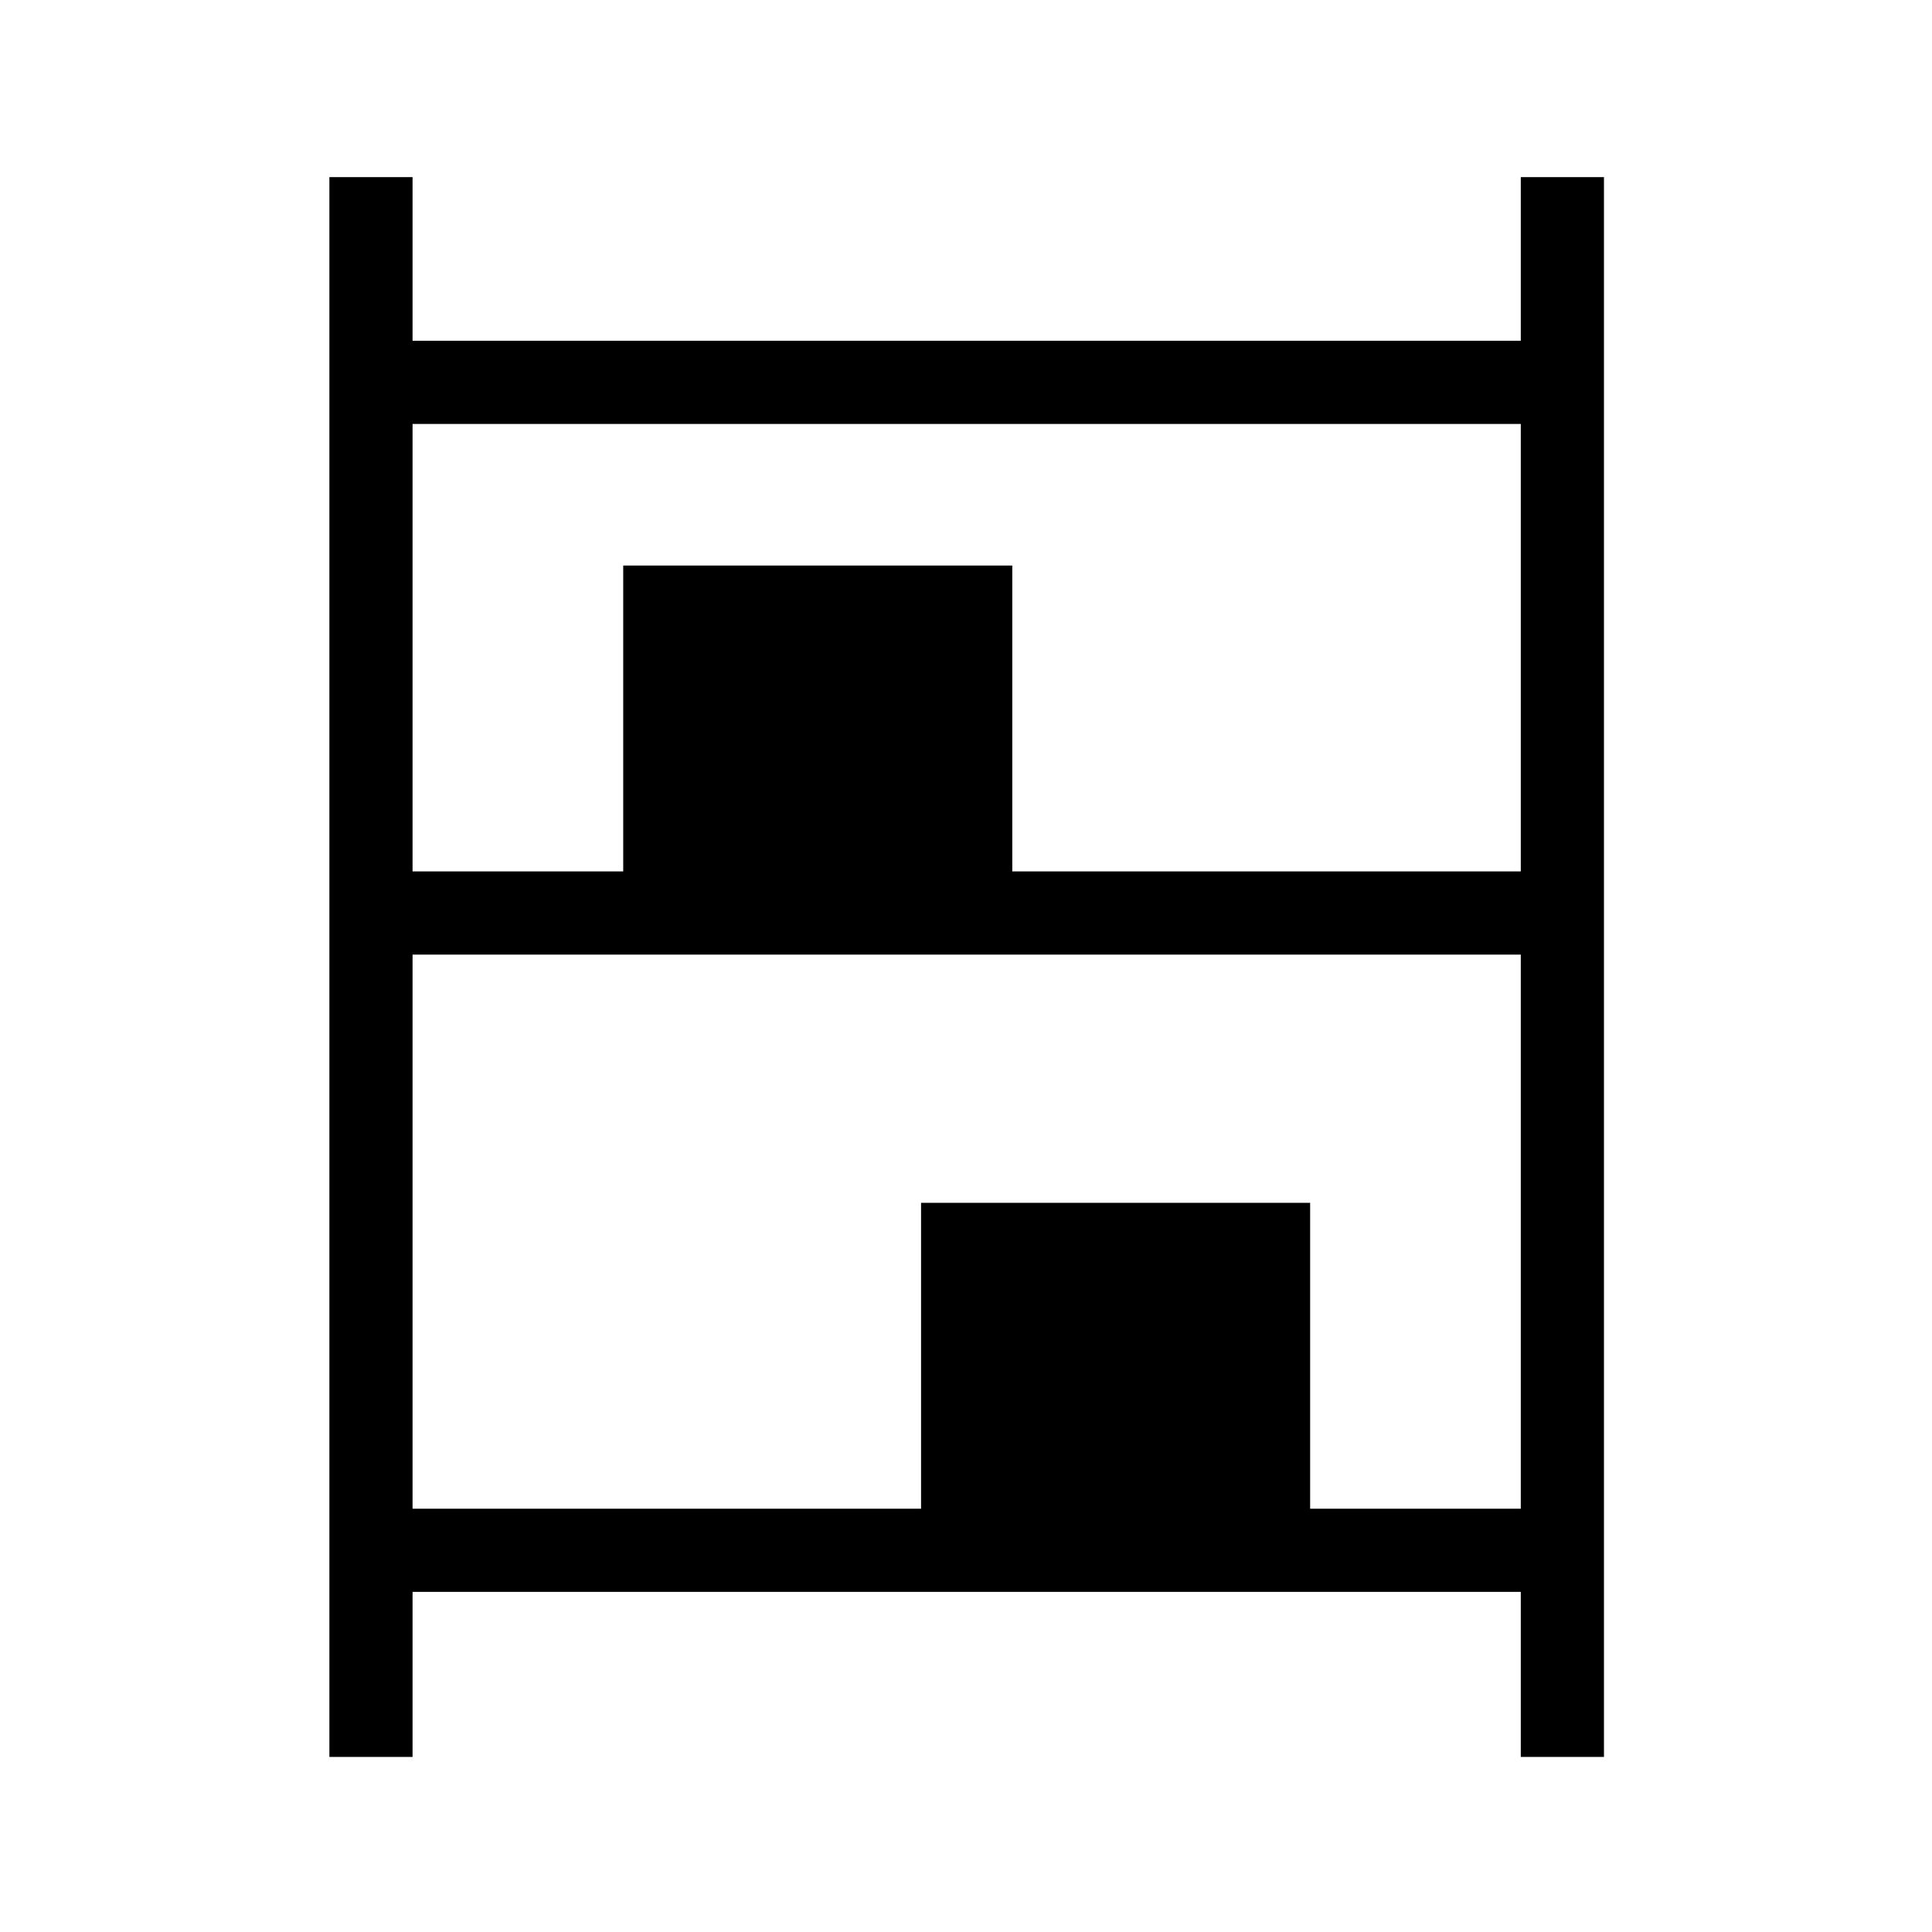 <svg xmlns="http://www.w3.org/2000/svg" height="40" viewBox="0 -960 960 960" width="40"><path d="M163.67-87v-785H205v81.33h550.67V-872H797v785h-41.33v-82H205v82h-41.33ZM205-527h104.67v-152H503v152h252.67v-222.33H205V-527Zm0 316.67h252.67v-152H651v152h104.67v-275.34H205v275.34Z"/></svg>